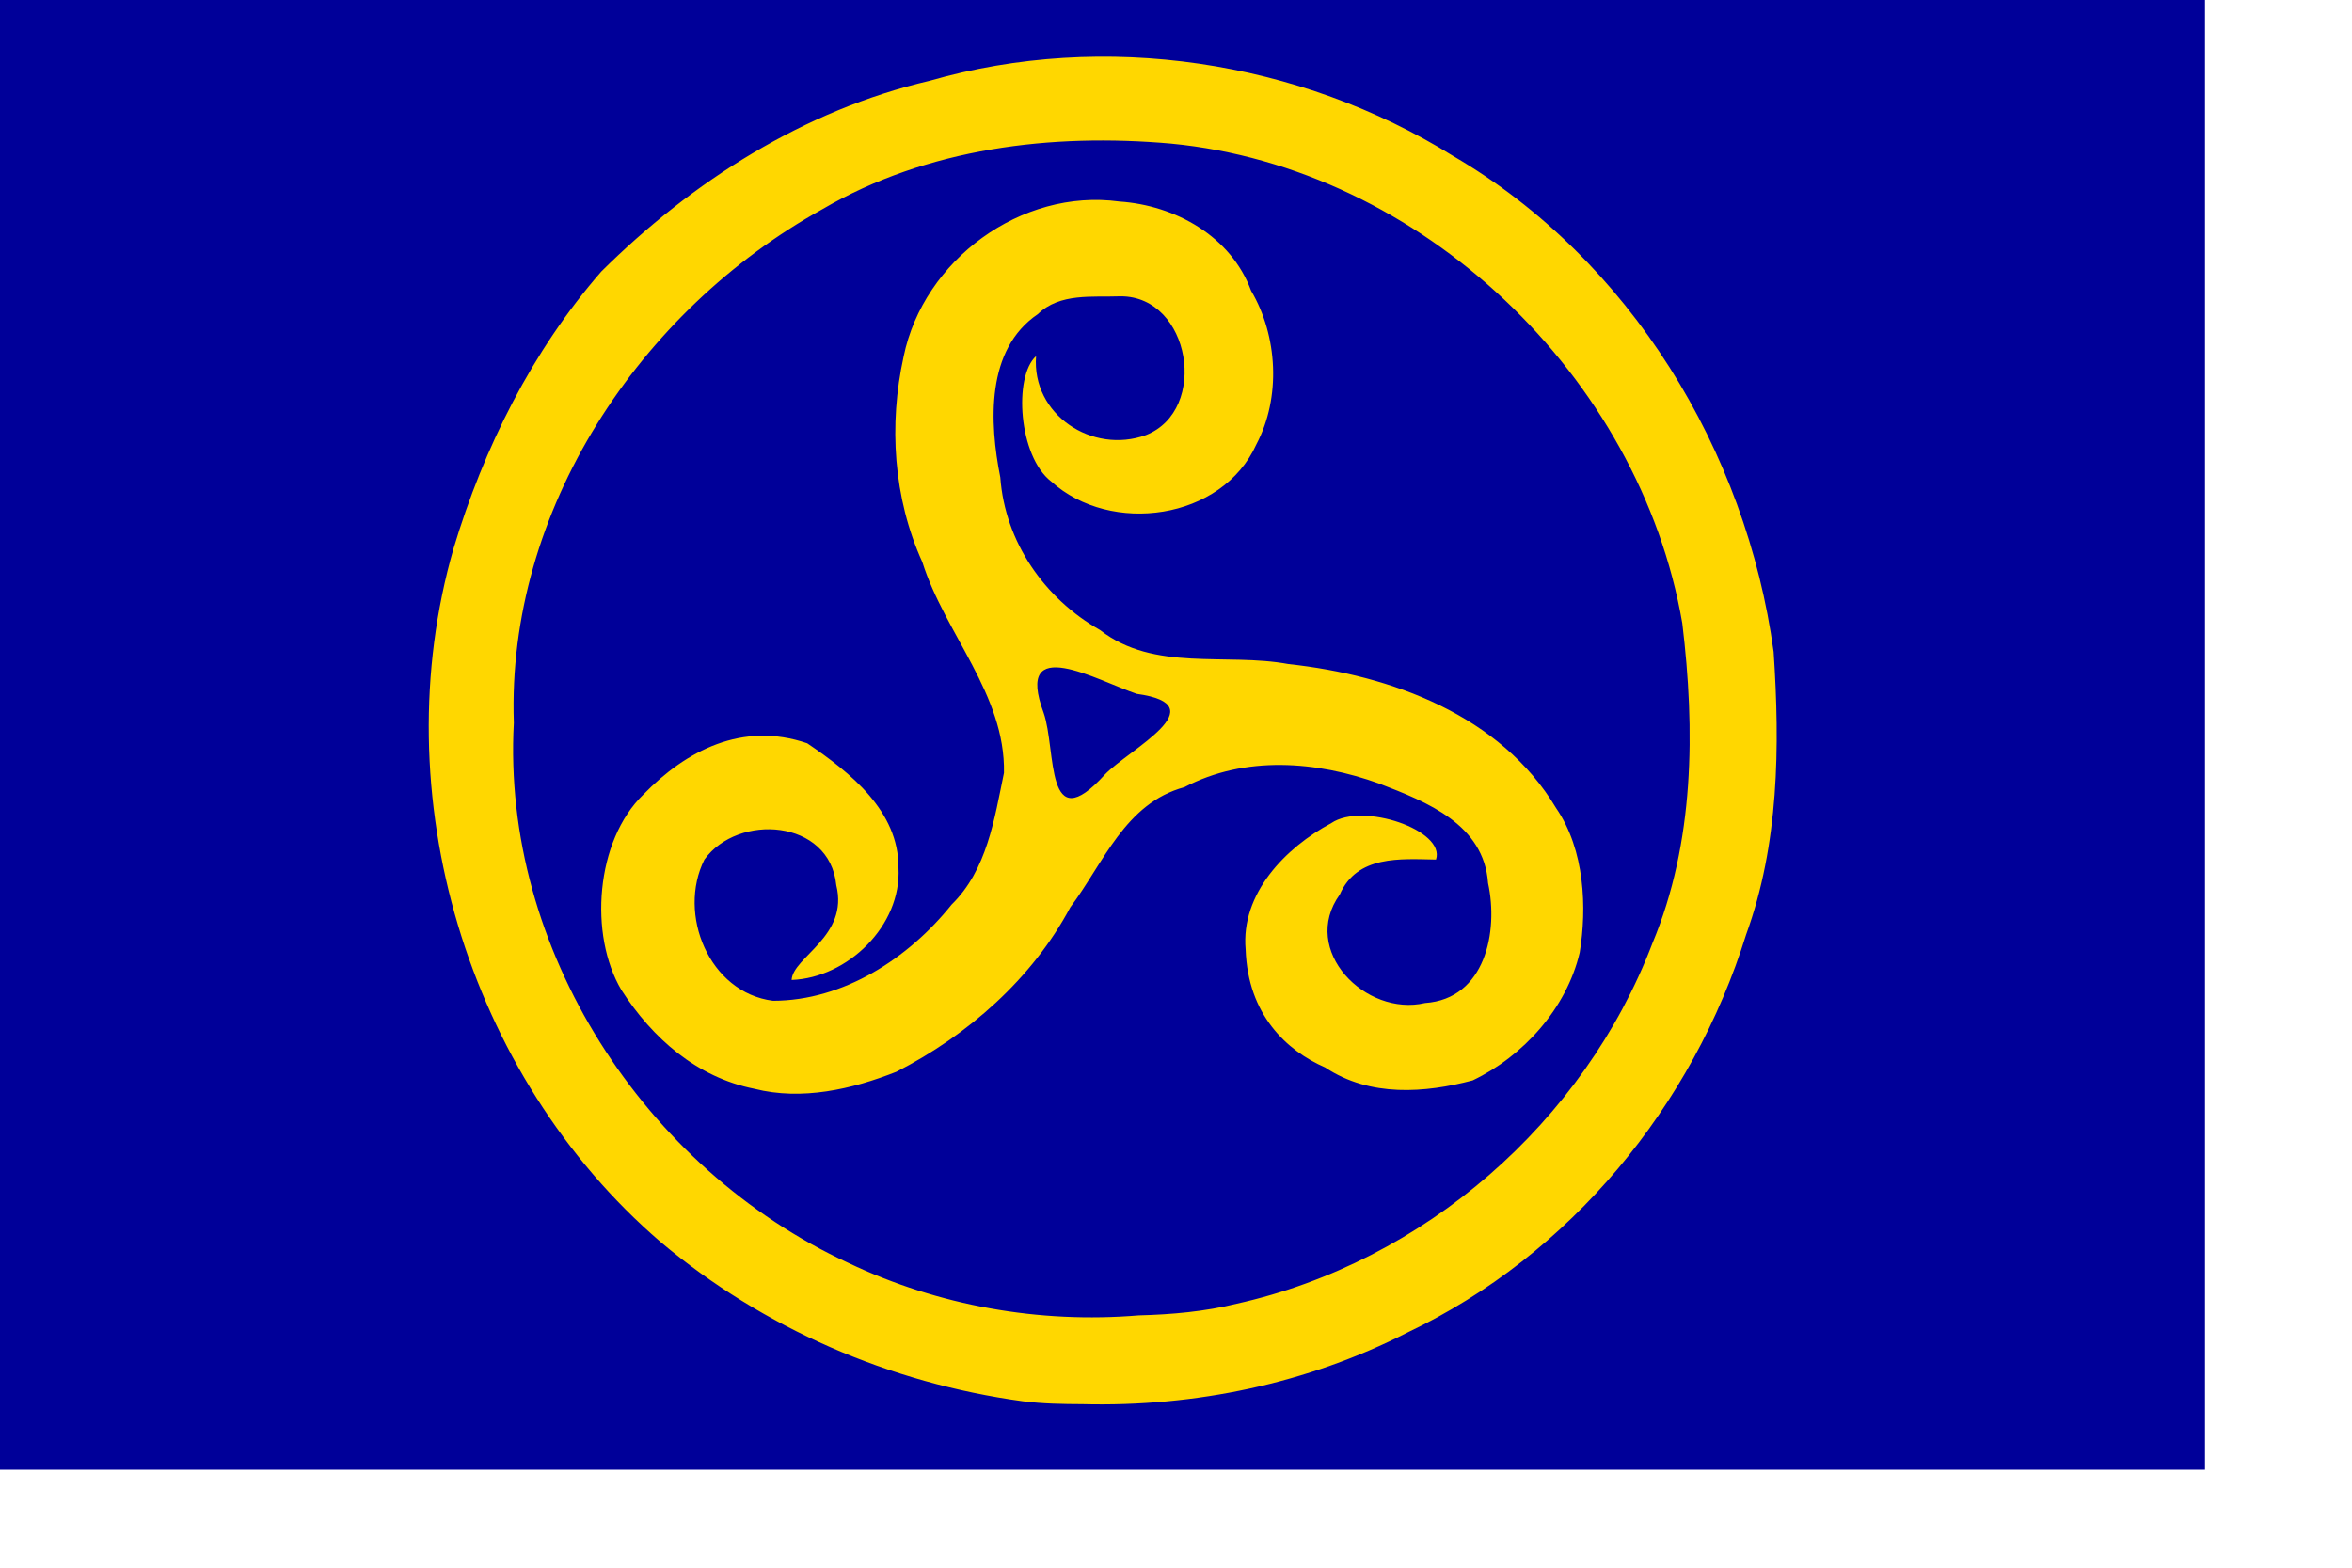 <?xml version="1.0" encoding="UTF-8" standalone="no"?>
<!-- Created with Inkscape (http://www.inkscape.org/) -->
<svg
   xmlns:dc="http://purl.org/dc/elements/1.1/"
   xmlns:cc="http://web.resource.org/cc/"
   xmlns:rdf="http://www.w3.org/1999/02/22-rdf-syntax-ns#"
   xmlns:svg="http://www.w3.org/2000/svg"
   xmlns="http://www.w3.org/2000/svg"
   xmlns:sodipodi="http://inkscape.sourceforge.net/DTD/sodipodi-0.dtd"
   xmlns:inkscape="http://www.inkscape.org/namespaces/inkscape"
   width="702pt"
   height="468pt"
   id="svg2820"
   sodipodi:version="0.32"
   inkscape:version="0.42"
   sodipodi:docbase="/home/daniel/Desktop"
   sodipodi:docname="celt.svg"
   inkscape:export-filename="/Users/daniel/Desktop/gunfani2.png"
   inkscape:export-xdpi="90.000000"
   inkscape:export-ydpi="90.000000">
  <defs
     id="defs2822" />
  <sodipodi:namedview
     id="base"
     pagecolor="#ffffff"
     bordercolor="#666666"
     borderopacity="1.0"
     inkscape:pageopacity="0.0"
     inkscape:pageshadow="2"
     inkscape:zoom="0.35000000"
     inkscape:cx="375.00000"
     inkscape:cy="267.07143"
     inkscape:document-units="px"
     inkscape:current-layer="layer1"
     inkscape:window-width="753"
     inkscape:window-height="513"
     inkscape:window-x="469"
     inkscape:window-y="116" />
  <g
     inkscape:label="Layer 1"
     inkscape:groupmode="layer"
     id="layer1">
    <rect
       style="fill:#000099;fill-opacity:1;stroke:none;stroke-width:4.568;stroke-miterlimit:4;stroke-dasharray:none;stroke-opacity:1"
       id="rect1313"
       width="877.5"
       height="585"
       x="0"
       y="-1.7763568e-15" />
    <path
       id="path1103"
       d="M 407.016,557.742 C 354.213,550.545 303.714,528.746 262.882,494.356 C 185.801,428.098 152.366,316.064 180.482,218.356 C 192.49,178.331 211.745,139.671 239.3,108.071 C 275.423,72.201 320,43.813 369.968,32.158 C 439.49,12.181 517.115,24.025 578.326,62.108 C 648.704,103.283 694.969,179.414 705.832,259.459 C 708.35,297.228 707.976,335.99 694.887,372.005 C 673.713,440.111 624.927,499.56 560.192,530.35 C 520.326,550.737 475.543,560.035 430.869,558.909 C 422.91,558.879 414.921,558.754 407.016,557.742 z M 492.232,518.911 C 566.639,502.342 630.475,446.64 657.587,375.48 C 674.374,335.284 674.619,290.633 669.479,248.044 C 652.545,149.884 565.703,66.766 466.079,57.17 C 418.558,52.955 368.994,58.871 327.233,83.296 C 254.569,123.569 201.573,203.114 204.485,287.701 C 199.646,377.764 256.442,465.197 337.569,502.669 C 373.451,519.775 413.632,526.863 453.21,523.568 C 466.329,523.226 479.463,522.067 492.232,518.911 z M 300.221,433.383 C 277.312,428.835 259.678,413.32 247.309,394.089 C 234.295,372.223 236.947,334.625 256.111,316.172 C 273.004,298.806 295.447,287.002 321.242,295.864 C 338.458,307.532 357.703,322.899 357.55,345.383 C 358.849,368.446 337.337,389.211 315.03,390.072 C 315.486,380.894 337.881,372.753 332.81,352.354 C 330.203,325.966 293.625,323.623 280.332,342.142 C 269.477,363.763 282.135,395.122 307.63,398.347 C 335.645,398.321 361.558,381.476 378.699,360.058 C 392.779,346.31 395.713,326.053 399.536,307.638 C 400.145,276.421 376.069,252.309 367.038,223.703 C 355.493,198.191 353.624,169.028 359.61,141.886 C 367.518,103.527 406.374,74.897 445.46,80.22 C 467.691,81.699 489.908,94.068 497.873,115.703 C 508.539,133.731 509.803,158.26 499.995,176.841 C 486.4,207.065 441.98,213.124 418.332,191.647 C 405.35,181.663 403.247,149.882 412.314,141.748 C 410.496,165.036 434.692,180.927 456.02,173.187 C 481.268,163.259 473.772,117.903 446.017,117.951 C 434.802,118.366 421.762,116.514 413.03,125.026 C 392.297,139.059 393.73,168.161 398.077,189.992 C 399.964,215.731 415.621,238.228 437.802,250.803 C 459.359,267.569 487.798,259.704 512.794,264.334 C 553.687,268.742 597.187,284.729 619.265,321.645 C 630.757,338.332 631.549,361.532 628.66,379.142 C 623.444,401.372 606.186,420.438 586.042,430.048 C 567.187,435.027 545.247,436.81 527.377,424.902 C 511.99,418.219 496.604,403.855 495.71,377.972 C 493.703,355.72 511.58,337.356 529.831,327.607 C 542.301,319.166 575.416,330.495 571.467,342.14 C 557.326,341.882 540.037,340.34 533.166,356.064 C 517.232,378.303 543.453,404.786 567.116,399.237 C 591.085,397.588 596.386,370.802 592.183,351.508 C 590.519,328.147 568.085,319.284 548.88,311.904 C 523.977,302.92 495.498,300.637 471.343,313.32 C 447.713,319.729 439.245,343.459 425.929,361.151 C 410.791,389.615 385.14,412.071 356.734,426.603 C 339.05,433.594 319.06,438.163 300.221,433.383 z M 439.67,308.322 C 449.317,298.238 484.669,280.664 452.388,276.187 C 436.754,270.948 403.383,251.622 415.331,283.747 C 420.477,298.503 415.721,334.661 439.67,308.322 z "
       style="fill:#ffd700;fill-opacity:1"
       sodipodi:nodetypes="ccccccccccccccccccccccccccccccccccccccccccccccccccccccccccccccc" />
  </g>
</svg>
